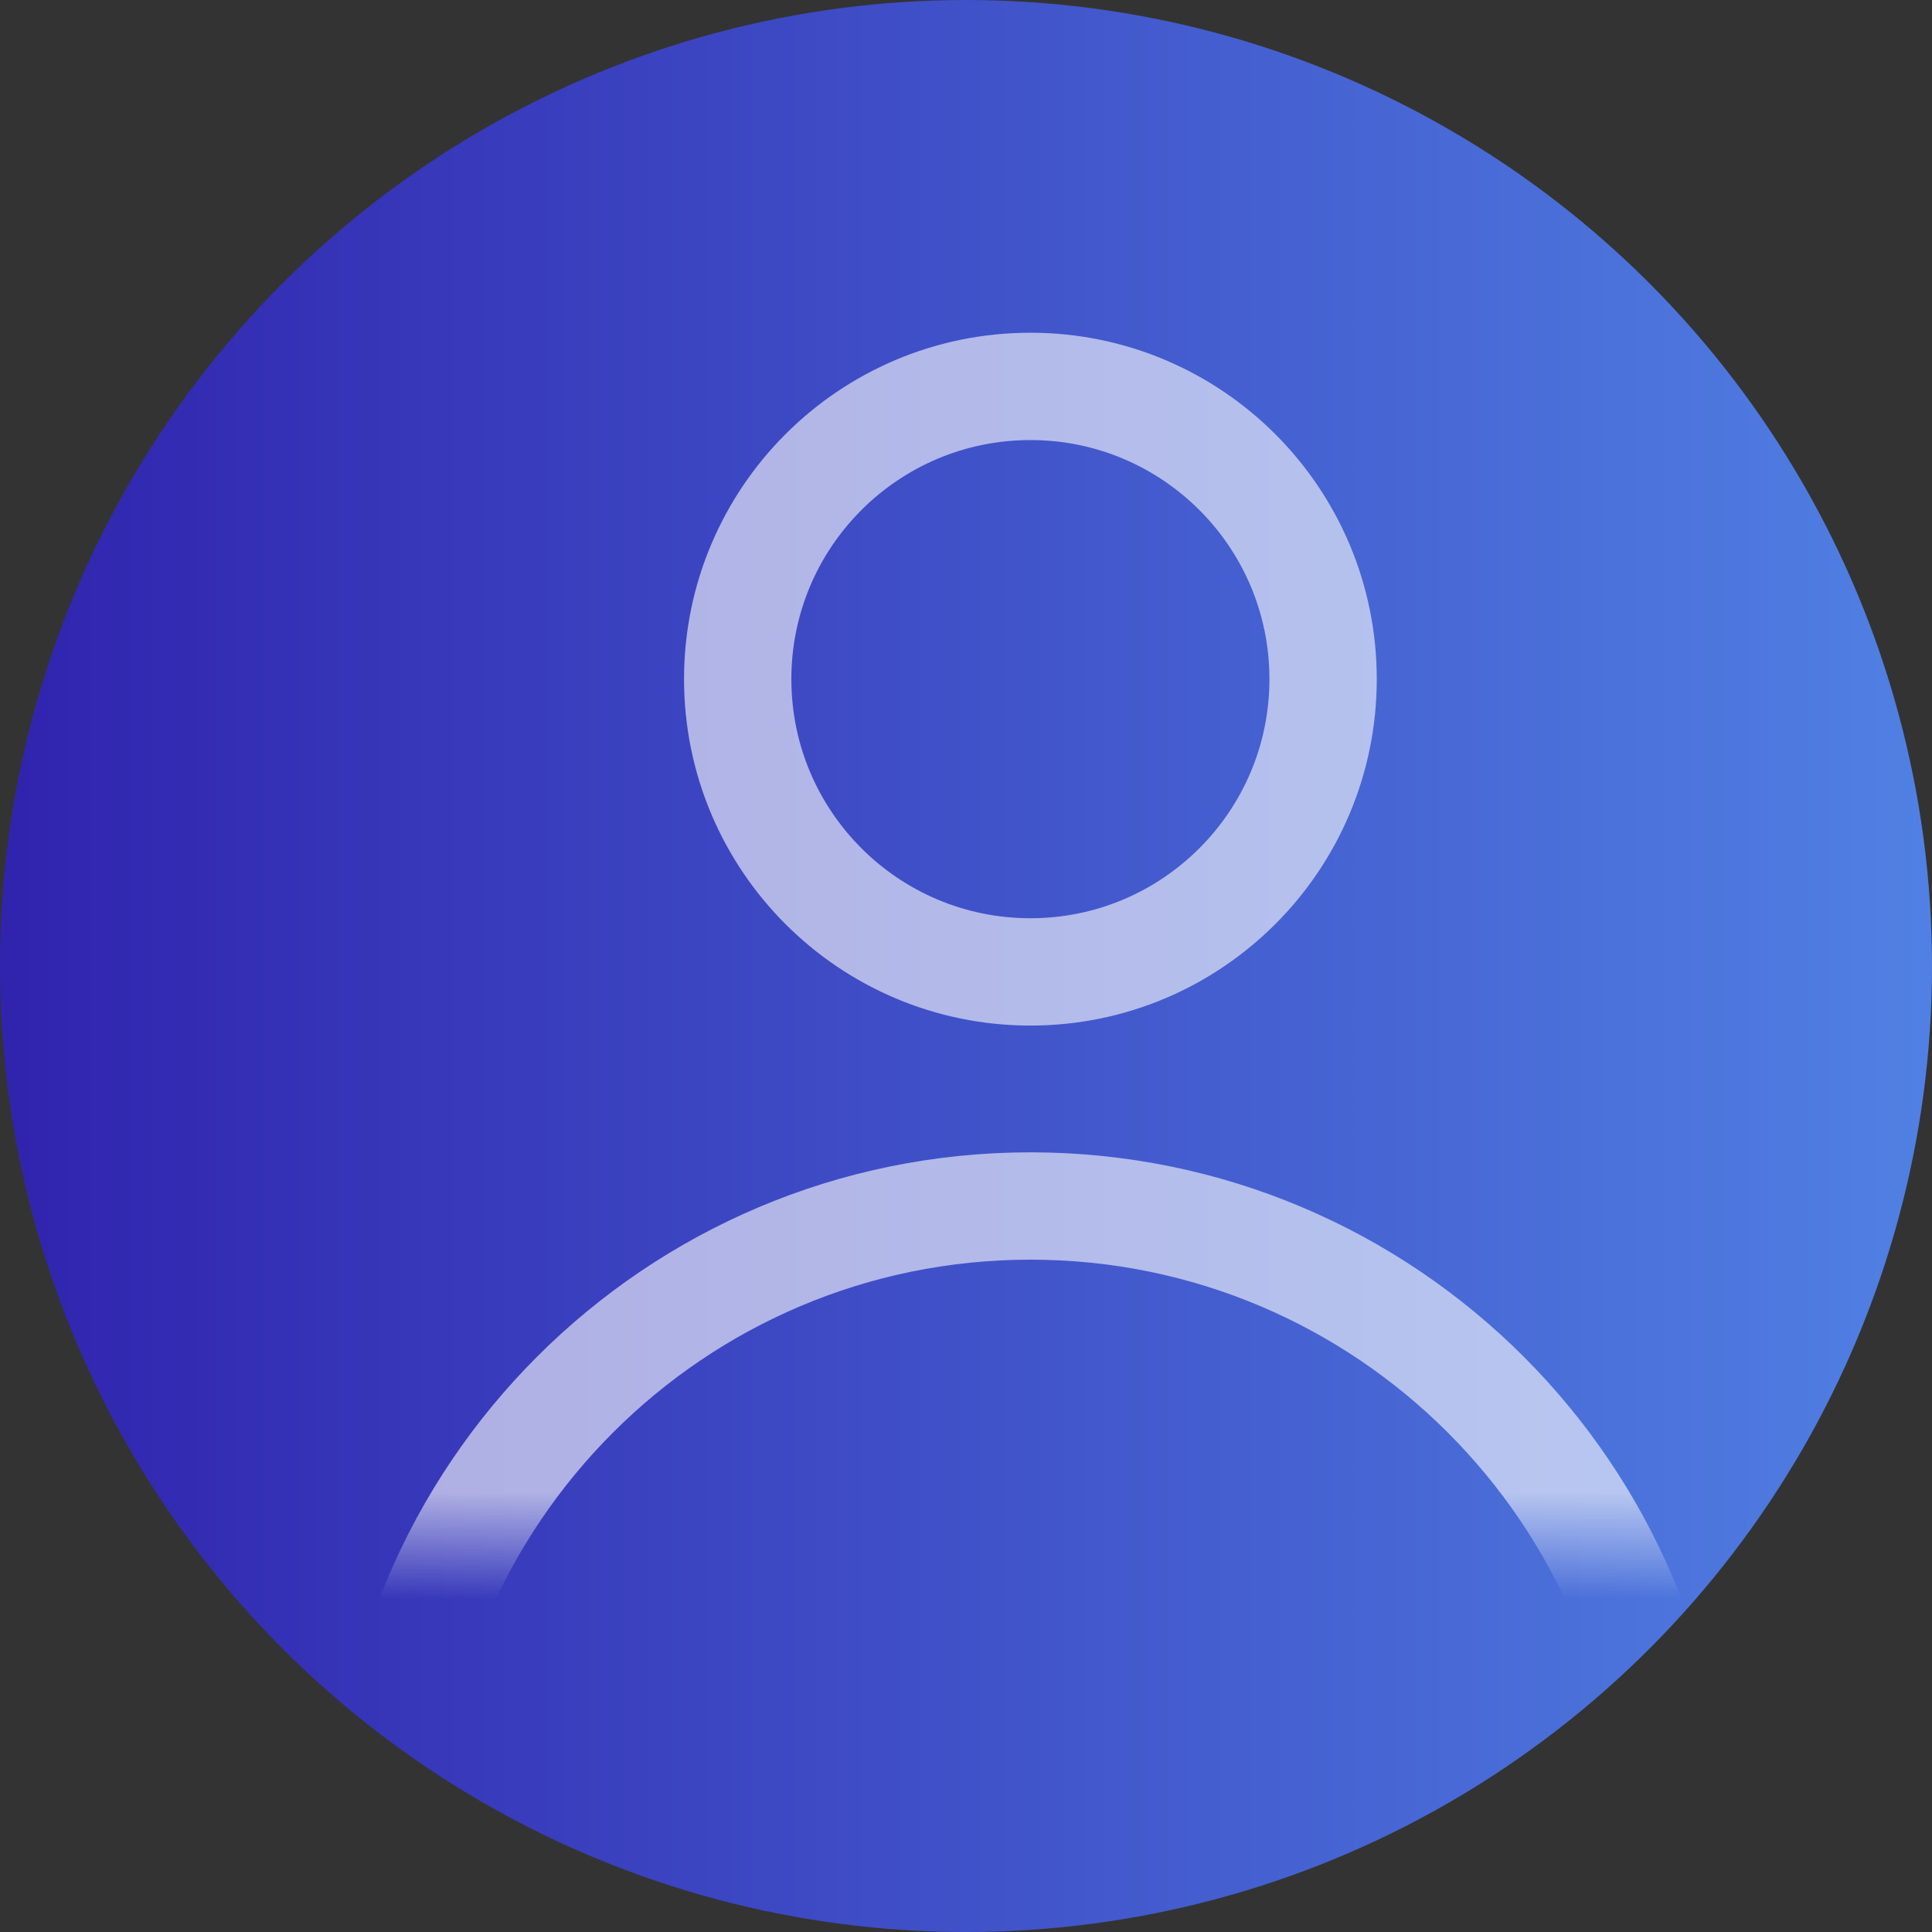 <?xml version="1.0" encoding="UTF-8"?>
<svg width="18px" height="18px" viewBox="0 0 18 18" version="1.1" xmlns="http://www.w3.org/2000/svg" xmlns:xlink="http://www.w3.org/1999/xlink">
    <rect x="0" y="0" width="18" height="18" fill="#333333" stroke="none"/>
    <!-- Generator: Sketch 50.2 (55047) - http://www.bohemiancoding.com/sketch -->
    <title>dark/aside/user-info</title>
    <desc>Created with Sketch.</desc>
    <defs>
        <linearGradient x1="0.258%" y1="49.75%" x2="101.258%" y2="49.75%" id="linearGradient-1">
            <stop stop-color="#3023AE" offset="0%"></stop>
            <stop stop-color="#5182E4" offset="100%"></stop>
        </linearGradient>
        <rect id="path-2" x="0" y="0" width="14.4" height="12"></rect>
    </defs>
    <g id="Page-1" stroke="none" stroke-width="1" fill="none" fill-rule="evenodd">
        <g id="00a" transform="translate(-591, -169)">
            <g id="dark/aside/user-info" transform="translate(591, 169)">
                <circle id="Oval-3" fill="url(#linearGradient-1)" cx="9" cy="9" r="9"></circle>
                <g id="Oval-2" transform="translate(2.4, 2.4)">
                    <mask id="mask-3" fill="white">
                        <use xlink:href="#path-2"></use>
                    </mask>
                    <g id="Mask"></g>
                    <path d="M7.2,20.836 C10.514,20.836 13.2,18.15 13.2,14.836 C13.2,11.523 10.514,8.836 7.2,8.836 C3.886,8.836 1.2,11.523 1.2,14.836 C1.2,18.15 3.886,20.836 7.2,20.836 Z M7.2,6.655 C8.706,6.655 9.927,5.434 9.927,3.927 C9.927,2.421 8.706,1.2 7.2,1.2 C5.694,1.2 4.473,2.421 4.473,3.927 C4.473,5.434 5.694,6.655 7.2,6.655 Z" stroke-opacity="0.6" stroke="#FFFFFF" mask="url(#mask-3)"></path>
                </g>
            </g>
        </g>
    </g>
</svg>